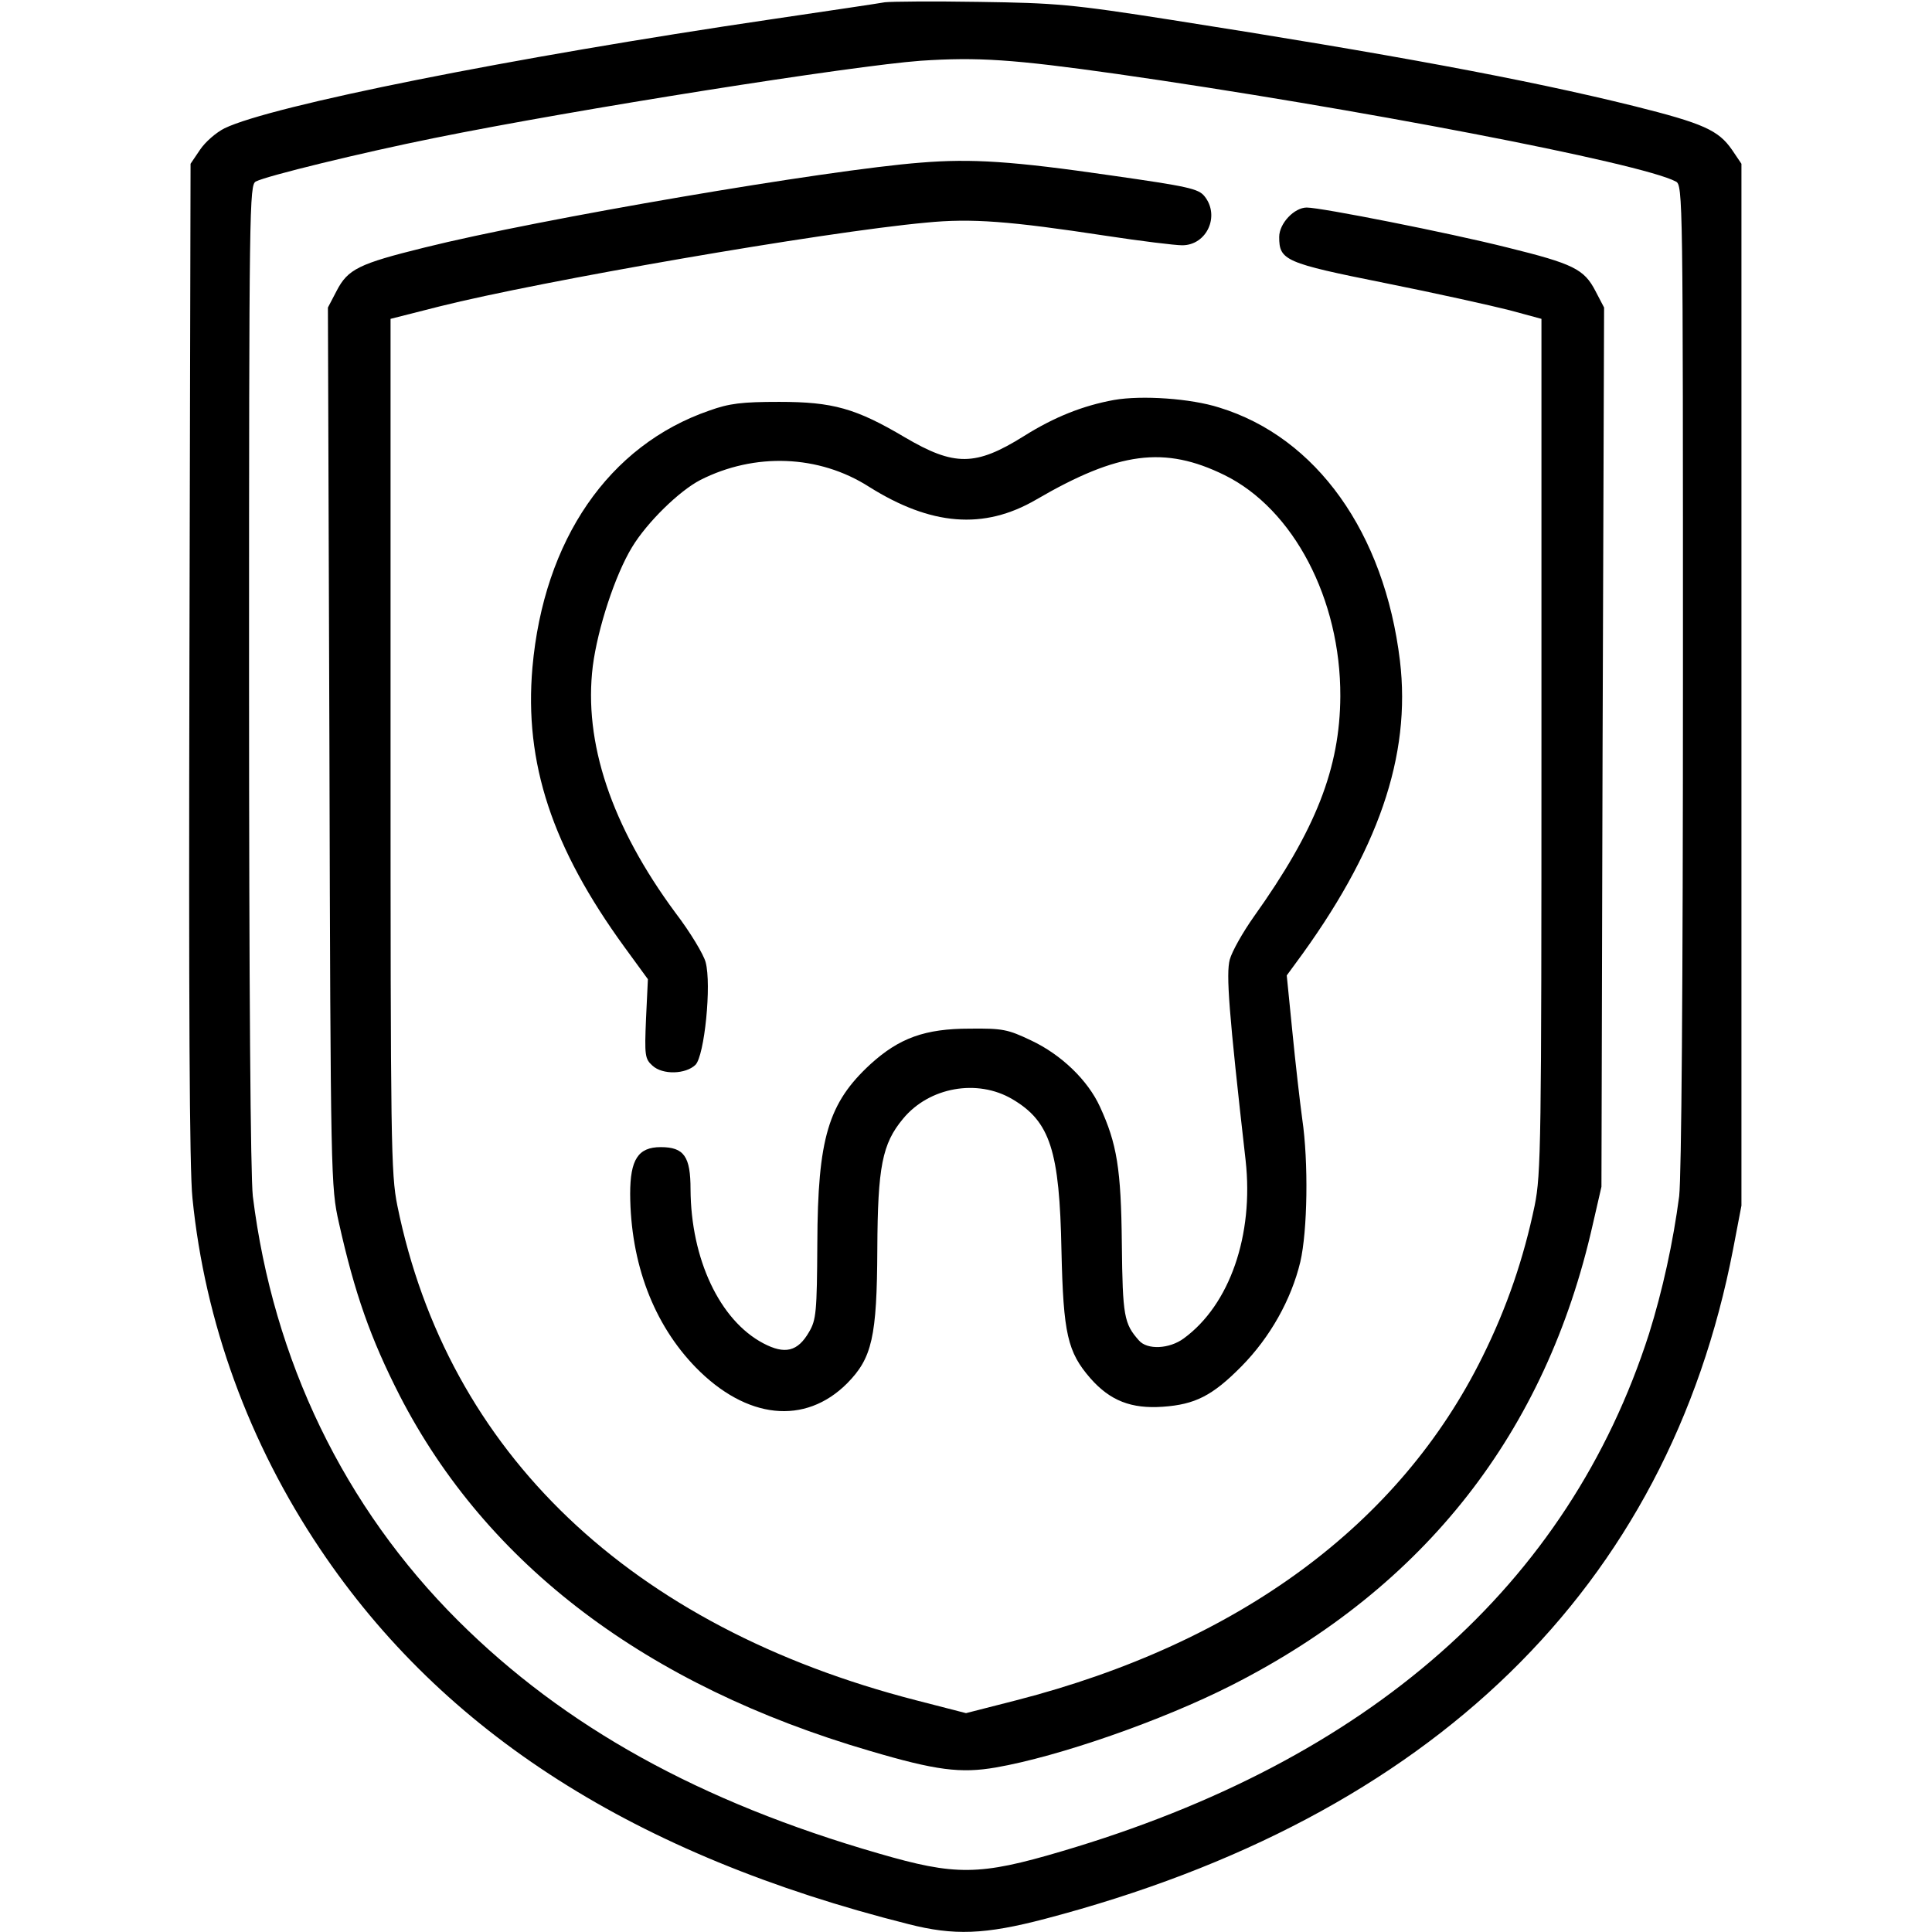 <?xml version="1.0" standalone="no"?>
<!DOCTYPE svg PUBLIC "-//W3C//DTD SVG 20010904//EN"
 "http://www.w3.org/TR/2001/REC-SVG-20010904/DTD/svg10.dtd">
<svg version="1.0" xmlns="http://www.w3.org/2000/svg"
 width="512pt" height="512pt" viewBox="0 0 512 512"
 preserveAspectRatio="xMidYMid meet">
<g transform="translate(0,512) scale(0.1,-0.1)"
fill="#000000" stroke="none">
<path d="M2345 5114 c-16 -3 -151 -23 -300 -45 -692 -102 -1326 -229 -1450
-289 -22 -11 -51 -36 -65 -57 l-25 -37 -3 -1315 c-2 -910 0 -1350 8 -1426 33
-330 150 -650 339 -931 327 -487 835 -811 1558 -993 121 -31 203 -28 363 14
1025 269 1650 878 1823 1775 l22 115 0 1381 0 1380 -25 37 c-36 52 -76 70
-260 116 -287 71 -644 137 -1224 228 -268 42 -308 45 -511 48 -121 2 -233 1
-250 -1z m615 -190 c629 -90 1389 -236 1481 -285 19 -9 19 -43 19 -1307 0
-845 -4 -1327 -10 -1382 -16 -122 -44 -250 -80 -365 -214 -666 -742 -1131
-1556 -1371 -219 -65 -282 -65 -485 -6 -475 137 -833 336 -1115 617 -302 301
-490 690 -544 1125 -6 55 -10 537 -10 1382 0 1247 1 1298 18 1307 29 15 279
76 472 115 380 77 1111 192 1290 205 151 10 244 4 520 -35z"/>
<path d="M2440 4689 c-247 -19 -1010 -149 -1315 -225 -174 -43 -203 -57 -233
-115 l-23 -44 4 -1165 c3 -1147 4 -1166 25 -1260 42 -188 84 -307 161 -458
231 -449 654 -769 1246 -942 176 -52 241 -60 334 -44 167 29 440 124 625 218
512 260 833 670 957 1221 l23 100 3 1165 4 1165 -23 44 c-30 58 -59 72 -233
115 -155 39 -494 106 -532 106 -33 0 -73 -42 -73 -78 0 -62 15 -69 280 -122
135 -27 283 -60 330 -72 l85 -23 0 -1130 c0 -1054 -1 -1136 -18 -1220 -29
-139 -73 -269 -138 -400 -219 -444 -645 -759 -1236 -911 l-133 -34 -132 34
c-758 195 -1242 657 -1375 1311 -17 84 -18 166 -18 1220 l0 1130 130 33 c267
67 1016 197 1289 222 121 12 222 4 478 -35 92 -14 182 -25 201 -25 65 0 101
78 59 130 -16 20 -44 26 -247 55 -262 38 -370 45 -505 34z"/>
<path d="M2952 4060 c-82 -15 -158 -45 -239 -96 -128 -80 -184 -80 -315 -3
-130 77 -191 94 -333 94 -99 0 -132 -4 -185 -23 -267 -92 -439 -343 -469 -681
-22 -253 52 -477 244 -741 l62 -85 -5 -105 c-4 -97 -3 -106 17 -124 27 -25 88
-23 114 2 24 24 43 213 27 272 -5 20 -41 80 -80 131 -170 230 -244 452 -219
654 13 100 59 241 104 315 40 66 125 149 181 178 144 73 314 67 447 -18 164
-103 304 -115 443 -34 218 127 340 143 499 65 183 -90 308 -329 307 -586 -1
-191 -65 -354 -229 -584 -29 -41 -58 -92 -64 -114 -10 -38 -3 -136 42 -532 22
-198 -42 -383 -164 -472 -38 -28 -97 -31 -119 -5 -39 44 -43 64 -45 255 -2
200 -13 266 -58 364 -32 70 -102 138 -183 176 -61 29 -75 32 -162 31 -119 0
-187 -25 -263 -94 -112 -103 -140 -196 -141 -475 -1 -182 -3 -203 -22 -235
-30 -52 -64 -60 -121 -30 -116 61 -192 224 -193 408 0 87 -17 112 -79 112 -60
0 -81 -33 -81 -124 1 -184 62 -345 174 -460 134 -137 289 -154 401 -42 66 67
79 122 80 356 1 218 13 279 68 345 69 84 197 107 290 52 100 -59 125 -136 130
-402 5 -220 16 -268 77 -338 52 -59 108 -81 192 -75 85 6 131 29 208 107 76
77 132 177 156 277 19 82 22 264 5 379 -6 44 -18 148 -26 230 l-15 150 22 30
c221 298 308 552 278 804 -41 339 -221 592 -479 671 -75 24 -205 33 -279 20z"/>
</g>
</svg>
